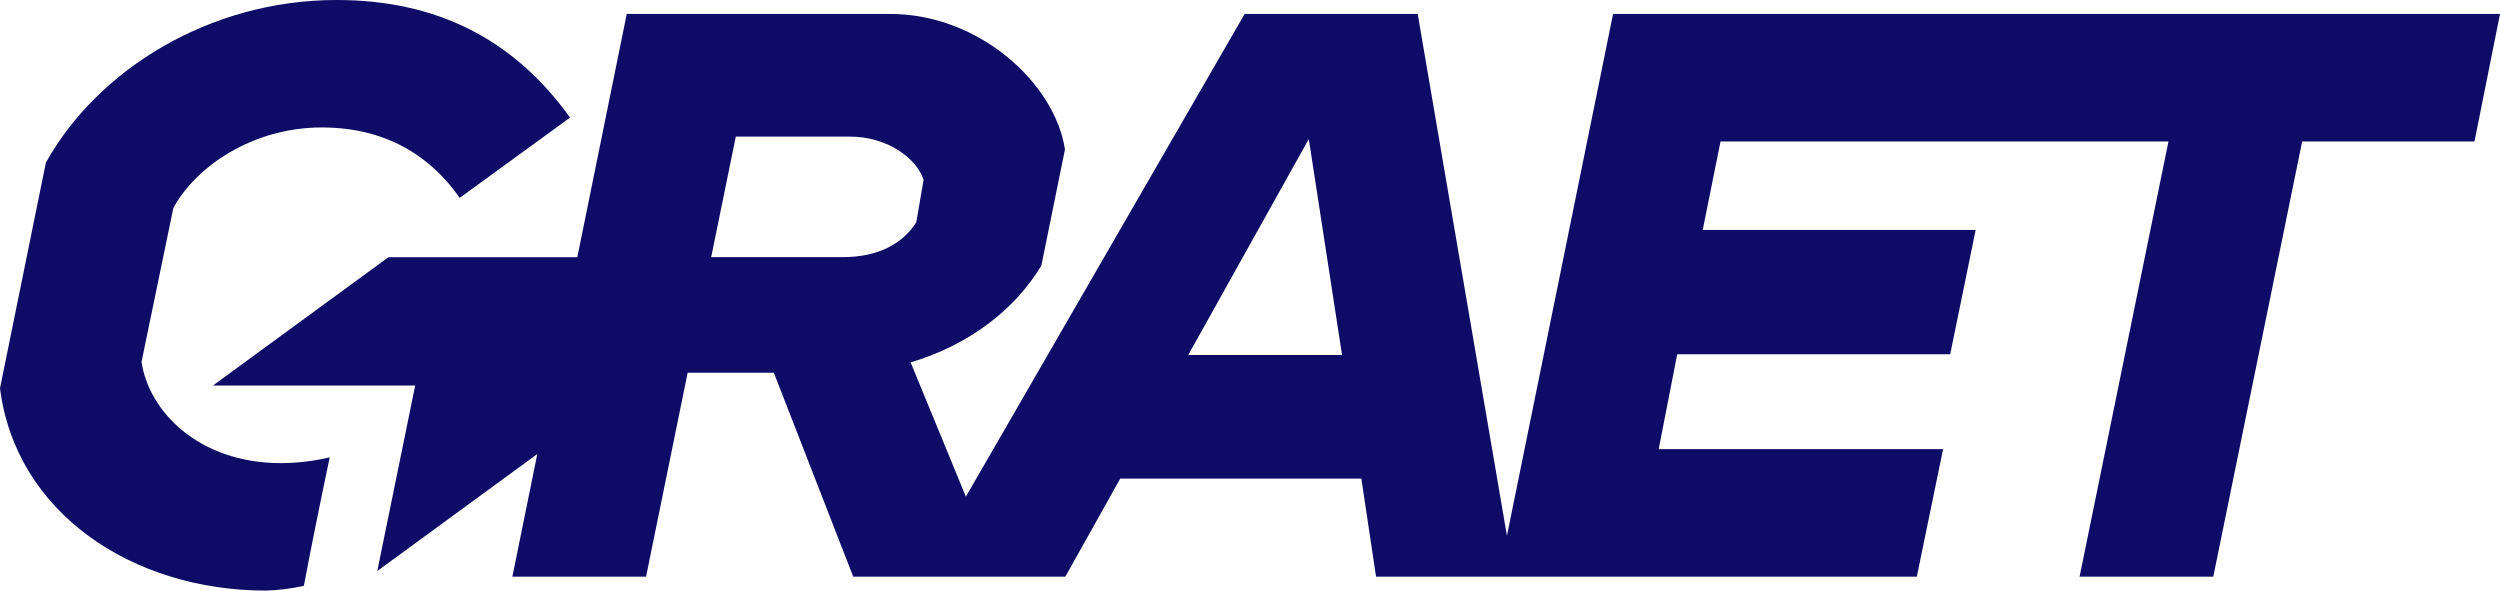 <svg width="2000" height="473" viewBox="0 0 2000 473" fill="none" xmlns="http://www.w3.org/2000/svg">
<path d="M1290.47 11.121L1205.55 428.586L1134.16 11.121H995.729L772.697 397.313L728.513 289.908C775.514 275.895 812.075 247.484 833.1 212.43L851.971 119.551C843.934 66.617 783.344 11.163 712.252 11.163H501.401L461.857 205.744H310.766L170.323 308.449H332.143L301.818 456.825L429.832 363.22L409.905 461.311H516.854L550.121 298.196H619.079L682.569 461.311H852.282L896.176 382.872H1089.09L1100.83 461.311H1533.45L1554.48 359.289H1326.95L1341.78 283.414H1560.15L1580.54 183.934H1362.19L1376.42 113.164H1734.78L1663.66 461.354H1770.63L1841.73 113.164H1979.6L2000 11.163L1290.47 11.121ZM674.117 205.701H568.95L588.65 109.297H680.145C709.145 109.297 732.718 125.874 738.891 143.732L733.008 177.91C721.802 195.17 702.579 205.701 674.117 205.701ZM950.592 284.012L1047.04 111.22L1073.64 284.012H950.592Z" fill="#0E0C66"/>
<path d="M113.232 289.418L138.695 166.348C156.71 133.245 202.123 101.954 257.481 101.954C313.233 101.954 347.621 129.192 367.737 158.328L456.047 94.063C410.529 30.65 348.494 0 269.276 0C167.923 0 78.345 55.456 36.697 130.109L0 310.577C12.482 410.036 105.701 472.467 212.65 472.467C222.897 472.183 233.094 470.904 243.106 468.649C247.766 443.459 257.668 394.658 263.763 365.863C250.875 368.915 237.693 370.475 224.466 370.513C157.958 370.321 118.765 328.217 113.232 289.418Z" fill="#0E0C66"/>
</svg>
